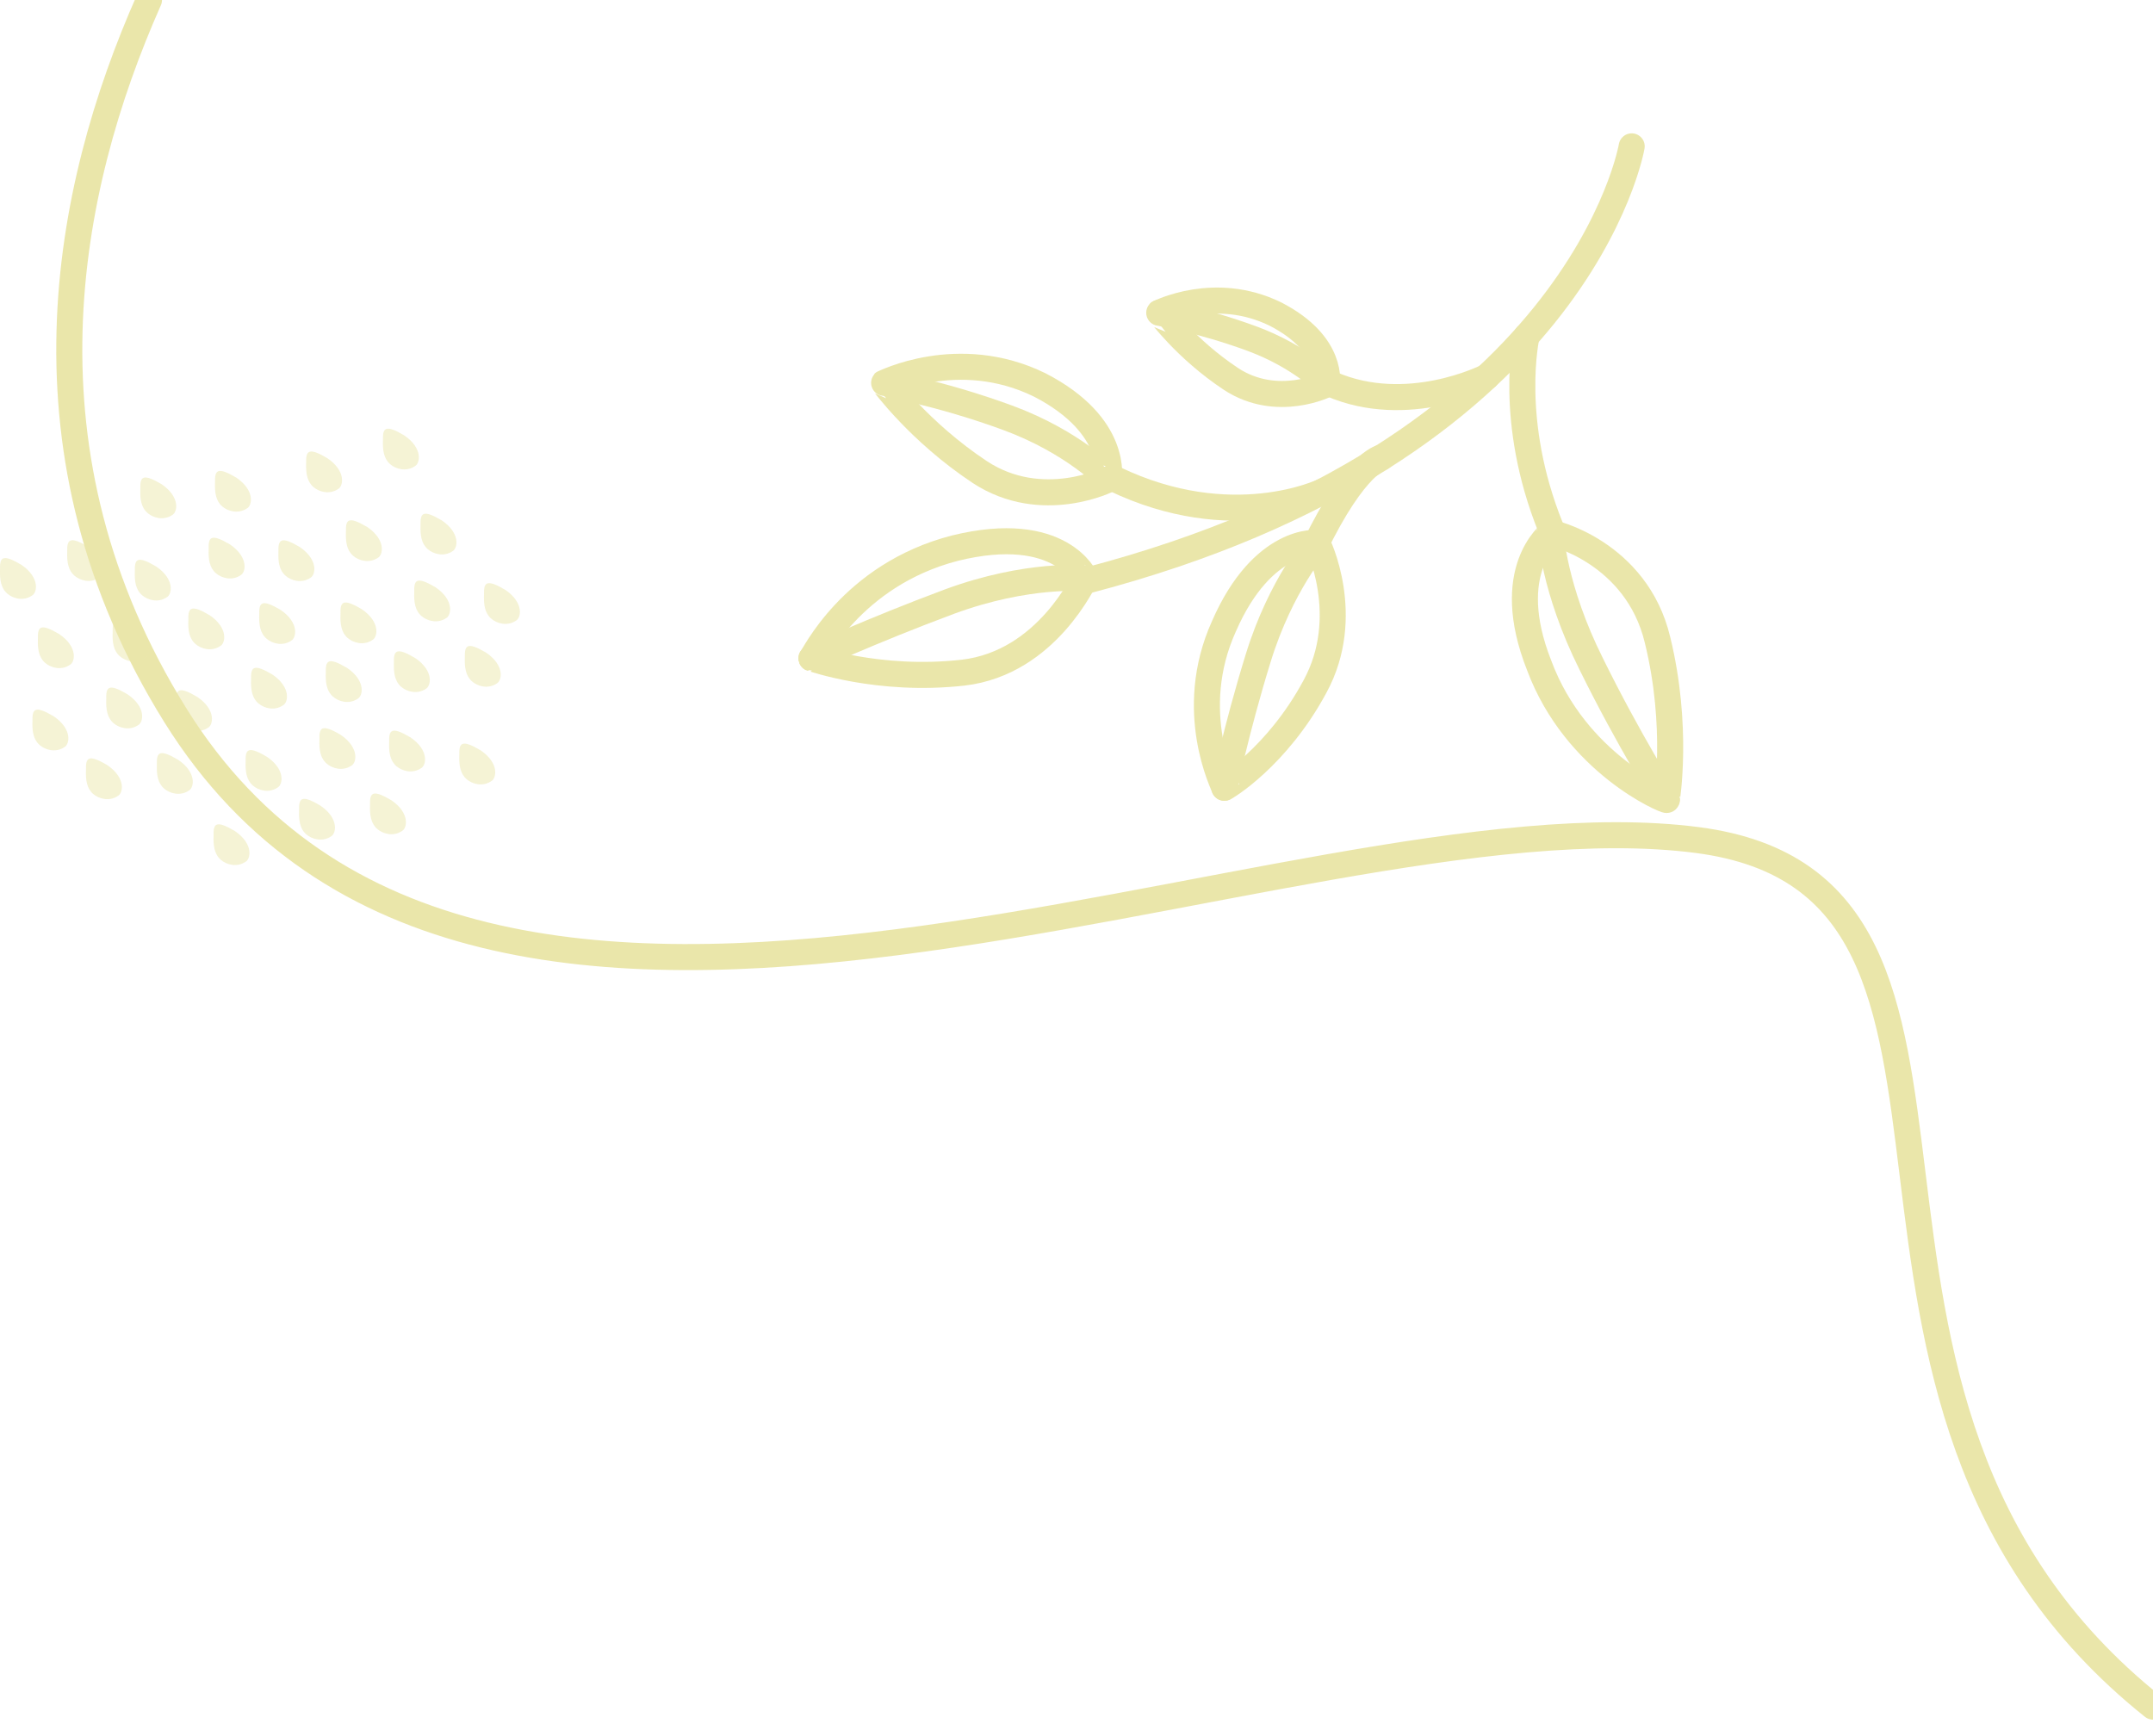 <svg width="62" height="50" viewBox="0 0 62 50" fill="none" xmlns="http://www.w3.org/2000/svg">
<g opacity="0.5">
<path d="M4.29 0C1.856 5.485 0.37 13.083 5.049 20.599C13.884 34.789 37.007 22.644 48.883 24.194C59.078 25.524 50.836 40.234 62 49.15" stroke="#D6CD56" stroke-width="0.75" stroke-miterlimit="10" stroke-linecap="round" stroke-linejoin="round"/>
<path d="M46.988 4.215C46.988 4.215 45.502 13.016 31.296 16.721" stroke="#D6CD56" stroke-width="0.75" stroke-miterlimit="10" stroke-linecap="round" stroke-linejoin="round"/>
<path d="M38.094 14.152C38.094 14.152 35.478 15.417 32.094 13.793" stroke="#D6CD56" stroke-width="0.75" stroke-miterlimit="10" stroke-linecap="round" stroke-linejoin="round"/>
<path d="M31.255 16.658C31.26 16.658 30.554 15.034 27.498 15.787C24.497 16.562 23.404 18.971 23.367 18.96C23.364 18.951 25.285 19.65 27.738 19.372C30.164 19.087 31.224 16.656 31.255 16.658Z" stroke="#D6CD56" stroke-width="0.75" stroke-miterlimit="10" stroke-linecap="round" stroke-linejoin="round"/>
<path d="M31.256 16.658C31.262 16.653 29.598 16.493 27.337 17.328C25.091 18.164 23.374 18.961 23.368 18.958" stroke="#D6CD56" stroke-width="0.75" stroke-miterlimit="10" stroke-linecap="round" stroke-linejoin="round"/>
<path d="M37.936 15.649C37.942 15.617 36.358 15.479 35.244 18.041C34.137 20.492 35.256 22.642 35.258 22.688C35.261 22.702 36.769 21.815 37.866 19.775C38.973 17.748 37.944 15.639 37.936 15.649Z" stroke="#D6CD56" stroke-width="0.75" stroke-miterlimit="10" stroke-linecap="round" stroke-linejoin="round"/>
<path d="M37.935 15.649C37.934 15.641 36.88 16.847 36.233 18.951C35.583 21.053 35.258 22.684 35.257 22.687" stroke="#D6CD56" stroke-width="0.75" stroke-miterlimit="10" stroke-linecap="round" stroke-linejoin="round"/>
<path d="M44.654 15.349C44.644 15.378 43.24 16.415 44.322 19.16C45.376 21.995 47.992 23.079 47.998 23.038C47.998 23.041 48.346 20.937 47.732 18.431C47.127 15.893 44.659 15.319 44.654 15.349Z" stroke="#D6CD56" stroke-width="0.75" stroke-miterlimit="10" stroke-linecap="round" stroke-linejoin="round"/>
<path d="M44.655 15.35C44.654 15.362 44.736 16.948 45.822 19.122C46.903 21.317 47.994 23.049 47.998 23.039" stroke="#D6CD56" stroke-width="0.75" stroke-miterlimit="10" stroke-linecap="round" stroke-linejoin="round"/>
<path d="M31.934 13.797C31.919 13.804 32.239 12.27 29.939 11.085C27.579 9.929 25.417 11.056 25.44 11.035C25.454 11.034 26.449 12.423 28.213 13.594C30.007 14.774 31.944 13.805 31.934 13.797Z" stroke="#D6CD56" stroke-width="0.75" stroke-miterlimit="10" stroke-linecap="round" stroke-linejoin="round"/>
<path d="M31.934 13.797C31.926 13.8 30.928 12.734 29.013 12.03C27.092 11.324 25.438 11.035 25.44 11.035" stroke="#D6CD56" stroke-width="0.75" stroke-miterlimit="10" stroke-linecap="round" stroke-linejoin="round"/>
<path d="M38.213 11.062C38.202 11.067 38.44 9.926 36.729 9.045C34.974 8.185 33.367 9.023 33.384 9.007C33.393 9.006 34.135 10.041 35.445 10.911C36.779 11.79 38.219 11.068 38.213 11.062Z" stroke="#D6CD56" stroke-width="0.75" stroke-miterlimit="10" stroke-linecap="round" stroke-linejoin="round"/>
<path d="M38.214 11.063C38.209 11.064 37.467 10.273 36.041 9.748C34.613 9.224 33.383 9.008 33.383 9.008" stroke="#D6CD56" stroke-width="0.75" stroke-miterlimit="10" stroke-linecap="round" stroke-linejoin="round"/>
<path d="M39.781 13.178C39.781 13.178 39.033 13.311 37.841 15.783" stroke="#D6CD56" stroke-width="0.75" stroke-miterlimit="10" stroke-linecap="round" stroke-linejoin="round"/>
<path d="M43.961 9.678C43.961 9.678 43.403 12.106 44.661 15.211" stroke="#D6CD56" stroke-width="0.75" stroke-miterlimit="10" stroke-linecap="round" stroke-linejoin="round"/>
<path d="M42.809 10.855C42.809 10.855 40.528 12.015 38.33 11.059" stroke="#D6CD56" stroke-width="0.75" stroke-miterlimit="10" stroke-linecap="round" stroke-linejoin="round"/>
<g opacity="0.5">
<path d="M13.596 19.626C13.408 19.466 13.375 19.214 13.386 18.937C13.377 18.588 13.444 18.468 14 18.797C14.55 19.174 14.451 19.609 14.306 19.683C14.053 19.856 13.751 19.763 13.596 19.626Z" fill="#D6CD56"/>
<path d="M12.139 17.743C11.95 17.583 11.918 17.331 11.929 17.055C11.919 16.705 11.986 16.585 12.543 16.915C13.093 17.289 12.993 17.726 12.849 17.801C12.595 17.972 12.294 17.878 12.139 17.743Z" fill="#D6CD56"/>
<path d="M14.146 17.817C13.958 17.657 13.927 17.405 13.938 17.129C13.929 16.779 13.996 16.659 14.552 16.989C15.102 17.365 15.003 17.8 14.858 17.875C14.604 18.046 14.302 17.953 14.146 17.817Z" fill="#D6CD56"/>
<path d="M12.32 15.817C12.132 15.657 12.1 15.405 12.11 15.129C12.101 14.779 12.168 14.659 12.724 14.989C13.275 15.365 13.175 15.8 13.031 15.875C12.777 16.046 12.476 15.953 12.32 15.817Z" fill="#D6CD56"/>
<path d="M10.17 16.007C9.982 15.847 9.951 15.595 9.962 15.318C9.953 14.968 10.019 14.849 10.576 15.178C11.126 15.554 11.027 15.99 10.882 16.064C10.626 16.235 10.324 16.143 10.17 16.007Z" fill="#D6CD56"/>
<path d="M11.553 19.78C11.365 19.62 11.334 19.368 11.343 19.092C11.334 18.742 11.4 18.622 11.957 18.952C12.509 19.328 12.408 19.763 12.263 19.838C12.01 20.009 11.708 19.915 11.553 19.78Z" fill="#D6CD56"/>
<path d="M10.013 18.375C9.825 18.215 9.794 17.964 9.805 17.685C9.796 17.336 9.862 17.216 10.419 17.546C10.969 17.922 10.87 18.358 10.725 18.431C10.47 18.604 10.169 18.511 10.013 18.375Z" fill="#D6CD56"/>
<path d="M10.866 23.876C10.678 23.716 10.645 23.464 10.656 23.187C10.647 22.838 10.714 22.718 11.27 23.047C11.82 23.424 11.721 23.859 11.576 23.933C11.323 24.104 11.021 24.011 10.866 23.876Z" fill="#D6CD56"/>
<path d="M9.409 21.993C9.22 21.833 9.188 21.581 9.199 21.305C9.189 20.955 9.256 20.835 9.813 21.165C10.363 21.541 10.264 21.977 10.119 22.051C9.866 22.222 9.564 22.128 9.409 21.993Z" fill="#D6CD56"/>
<path d="M11.417 22.067C11.229 21.907 11.196 21.655 11.207 21.377C11.197 21.027 11.264 20.907 11.821 21.237C12.371 21.613 12.271 22.05 12.127 22.123C11.874 22.295 11.572 22.202 11.417 22.067Z" fill="#D6CD56"/>
<path d="M9.592 20.065C9.404 19.905 9.371 19.653 9.382 19.377C9.373 19.027 9.44 18.907 9.996 19.237C10.546 19.613 10.447 20.048 10.302 20.123C10.047 20.295 9.746 20.202 9.592 20.065Z" fill="#D6CD56"/>
<path d="M7.44 20.256C7.252 20.096 7.22 19.844 7.23 19.566C7.221 19.216 7.288 19.097 7.844 19.426C8.395 19.802 8.295 20.239 8.151 20.312C7.897 20.485 7.596 20.392 7.44 20.256Z" fill="#D6CD56"/>
<path d="M8.822 24.031C8.634 23.871 8.602 23.619 8.613 23.342C8.603 22.992 8.67 22.871 9.227 23.202C9.777 23.578 9.677 24.014 9.533 24.088C9.279 24.259 8.978 24.166 8.822 24.031Z" fill="#D6CD56"/>
<path d="M7.283 22.624C7.095 22.464 7.063 22.212 7.074 21.935C7.064 21.586 7.131 21.466 7.687 21.796C8.238 22.172 8.138 22.607 7.994 22.681C7.74 22.854 7.439 22.761 7.283 22.624Z" fill="#D6CD56"/>
<path d="M7.676 18.393C7.488 18.233 7.455 17.982 7.466 17.705C7.457 17.355 7.524 17.235 8.08 17.565C8.63 17.941 8.531 18.376 8.386 18.451C8.133 18.623 7.831 18.53 7.676 18.393Z" fill="#D6CD56"/>
<path d="M6.219 16.51C6.031 16.35 5.998 16.098 6.009 15.82C5.999 15.47 6.066 15.351 6.623 15.68C7.173 16.056 7.074 16.493 6.929 16.566C6.676 16.739 6.374 16.645 6.219 16.51Z" fill="#D6CD56"/>
<path d="M8.227 16.584C8.039 16.424 8.006 16.173 8.018 15.894C8.009 15.545 8.076 15.425 8.632 15.754C9.183 16.131 9.083 16.567 8.939 16.64C8.684 16.813 8.382 16.72 8.227 16.584Z" fill="#D6CD56"/>
<path d="M6.4 14.585C6.212 14.425 6.181 14.173 6.192 13.896C6.183 13.547 6.25 13.427 6.806 13.756C7.356 14.133 7.257 14.568 7.112 14.642C6.857 14.813 6.556 14.72 6.4 14.585Z" fill="#D6CD56"/>
<path d="M4.25 14.774C4.062 14.614 4.03 14.362 4.041 14.086C4.031 13.736 4.098 13.616 4.655 13.946C5.205 14.322 5.105 14.757 4.961 14.832C4.707 15.004 4.404 14.911 4.25 14.774Z" fill="#D6CD56"/>
<path d="M5.632 18.549C5.444 18.389 5.412 18.137 5.424 17.859C5.415 17.509 5.482 17.39 6.038 17.719C6.588 18.095 6.489 18.532 6.344 18.605C6.089 18.778 5.788 18.685 5.632 18.549Z" fill="#D6CD56"/>
<path d="M4.093 17.143C3.905 16.983 3.872 16.732 3.883 16.455C3.874 16.105 3.941 15.986 4.497 16.315C5.048 16.691 4.948 17.126 4.803 17.201C4.55 17.372 4.249 17.279 4.093 17.143Z" fill="#D6CD56"/>
<path d="M4.728 22.712C4.54 22.552 4.507 22.3 4.518 22.023C4.508 21.674 4.575 21.554 5.132 21.883C5.682 22.259 5.583 22.695 5.438 22.769C5.185 22.94 4.883 22.847 4.728 22.712Z" fill="#D6CD56"/>
<path d="M3.27 20.827C3.082 20.667 3.049 20.415 3.06 20.137C3.05 19.787 3.117 19.667 3.674 19.997C4.224 20.373 4.125 20.81 3.98 20.883C3.727 21.055 3.425 20.962 3.27 20.827Z" fill="#D6CD56"/>
<path d="M5.278 20.903C5.09 20.743 5.059 20.491 5.07 20.213C5.061 19.863 5.128 19.743 5.684 20.073C6.234 20.449 6.135 20.886 5.99 20.959C5.735 21.131 5.432 21.038 5.278 20.903Z" fill="#D6CD56"/>
<path d="M3.452 18.901C3.264 18.741 3.233 18.489 3.244 18.213C3.235 17.863 3.301 17.743 3.858 18.073C4.408 18.449 4.309 18.884 4.164 18.959C3.909 19.13 3.608 19.037 3.452 18.901Z" fill="#D6CD56"/>
<path d="M9.026 14.026C8.838 13.866 8.807 13.614 8.816 13.338C8.807 12.988 8.874 12.868 9.43 13.198C9.98 13.574 9.881 14.011 9.736 14.084C9.481 14.255 9.18 14.162 9.026 14.026Z" fill="#D6CD56"/>
<path d="M6.36 24.763C6.172 24.602 6.141 24.351 6.15 24.074C6.141 23.724 6.207 23.605 6.764 23.934C7.314 24.31 7.215 24.745 7.07 24.82C6.815 24.991 6.515 24.898 6.36 24.763Z" fill="#D6CD56"/>
<path d="M2.146 16.581C1.958 16.421 1.925 16.169 1.936 15.892C1.927 15.543 1.994 15.423 2.55 15.752C3.101 16.129 3.001 16.564 2.856 16.639C2.603 16.809 2.302 16.716 2.146 16.581Z" fill="#D6CD56"/>
<path d="M11.238 13.37C11.05 13.21 11.017 12.958 11.028 12.68C11.019 12.33 11.086 12.21 11.642 12.54C12.192 12.916 12.093 13.351 11.948 13.426C11.695 13.598 11.393 13.505 11.238 13.37Z" fill="#D6CD56"/>
<path d="M13.437 22.44C13.249 22.28 13.216 22.028 13.227 21.75C13.218 21.4 13.285 21.28 13.841 21.61C14.392 21.986 14.292 22.423 14.148 22.496C13.894 22.67 13.593 22.577 13.437 22.44Z" fill="#D6CD56"/>
<path d="M0.211 17.096C0.023 16.936 -0.009 16.684 0.001 16.406C-0.008 16.056 0.059 15.937 0.615 16.266C1.166 16.642 1.066 17.079 0.922 17.152C0.667 17.326 0.365 17.233 0.211 17.096Z" fill="#D6CD56"/>
<path d="M1.302 19.092C1.114 18.932 1.081 18.68 1.092 18.402C1.083 18.052 1.15 17.933 1.706 18.262C2.257 18.638 2.157 19.075 2.012 19.148C1.759 19.321 1.456 19.227 1.302 19.092Z" fill="#D6CD56"/>
<path d="M2.684 22.866C2.496 22.706 2.465 22.454 2.476 22.176C2.467 21.826 2.533 21.706 3.09 22.036C3.64 22.412 3.541 22.849 3.396 22.922C3.141 23.094 2.84 23.001 2.684 22.866Z" fill="#D6CD56"/>
<path d="M1.145 21.46C0.957 21.3 0.924 21.048 0.935 20.771C0.926 20.422 0.993 20.302 1.549 20.631C2.099 21.008 2 21.443 1.855 21.517C1.602 21.688 1.299 21.595 1.145 21.46Z" fill="#D6CD56"/>
</g>
</g>
</svg>
